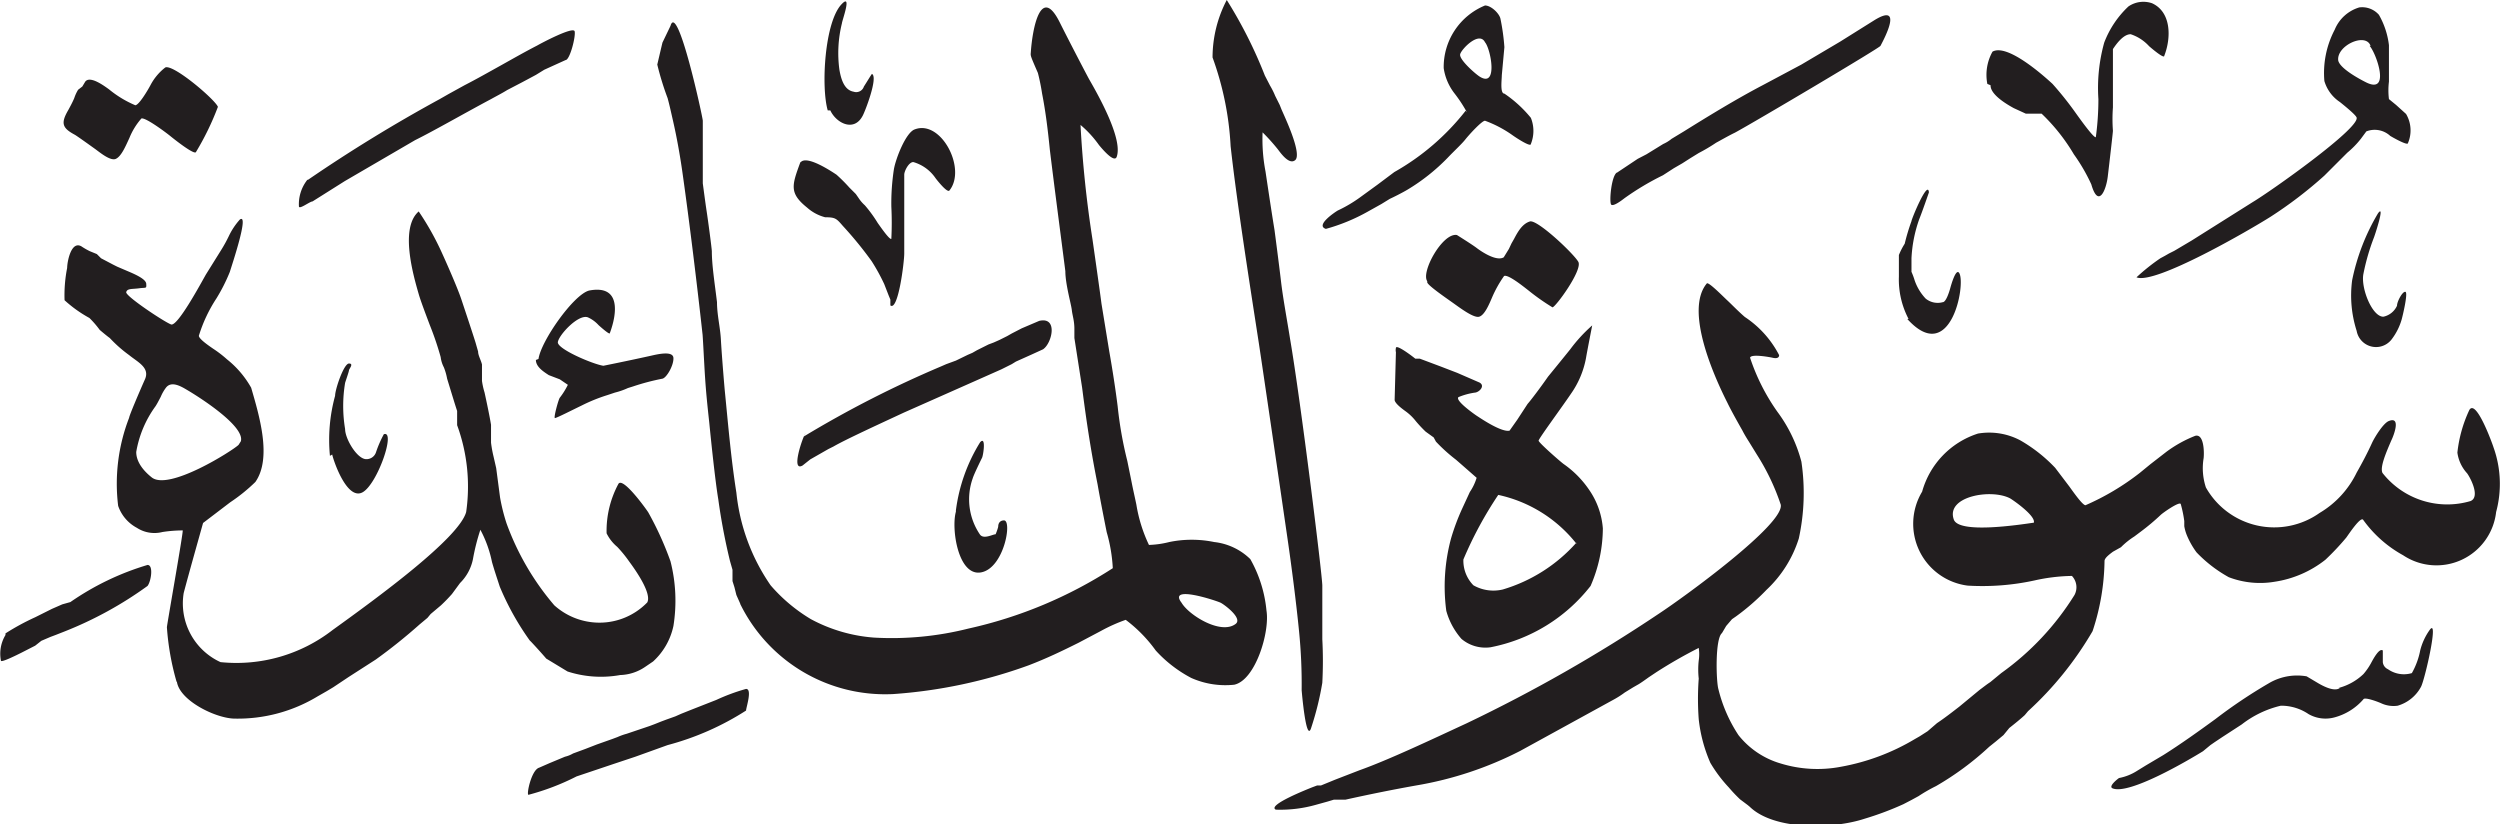 <svg viewBox="0 0 77.44 25.53" xmlns="http://www.w3.org/2000/svg"><path d="m54.14 24.94-.24-.18a4.62 4.62 0 0 1 -.35-.37 4.31 4.31 0 0 1 -.57-.76 4.58 4.58 0 0 1 -.36-1.35 8.45 8.45 0 0 1 0-1.26 2.56 2.56 0 0 1 0-.56 1.3 1.3 0 0 0 0-.39 14.59 14.59 0 0 0 -1.31.75l-.24.16c-.11.08-.28.2-.34.23l-.14.08-.26.16a2.9 2.9 0 0 1 -.38.24l-2.86 1.57a11.08 11.08 0 0 1 -3.22 1.07c-.73.13-1.47.28-2.19.44h-.2-.16l-.2.06-.36.1a4.05 4.05 0 0 1 -1.24.15c-.29-.14 1.05-.66 1.12-.69l.16-.06h.12l.44-.18.75-.29c.9-.32 2.23-.95 3.31-1.45a47.22 47.22 0 0 0 5.98-3.41c.76-.5 3.89-2.77 3.76-3.37a7 7 0 0 0 -.74-1.55l-.24-.39c-.07-.11-.15-.24-.21-.36-.16-.28-.37-.66-.46-.85-.4-.79-1.34-2.86-.64-3.7.05-.06.5.4.63.52s.35.35.55.52a3.15 3.15 0 0 1 1.06 1.18c0 .13-.17.09-.21.08s-.66-.13-.69 0a6.33 6.33 0 0 0 .85 1.68 4.5 4.5 0 0 1 .74 1.54 6.6 6.6 0 0 1 -.08 2.38 3.69 3.69 0 0 1 -1 1.59 7 7 0 0 1 -.94.82l-.13.09-.18.21-.13.22c-.22.18-.18 1.51-.11 1.74a4.54 4.54 0 0 0 .62 1.42 2.59 2.59 0 0 0 1.31.88 3.87 3.87 0 0 0 1.87.1 6.81 6.81 0 0 0 2.29-.86l.14-.08.25-.16.29-.25c.24-.16.47-.34.69-.51l.63-.52c.11-.08.22-.17.33-.24l.34-.28a8.45 8.45 0 0 0 2.27-2.42.51.51 0 0 0 -.08-.59 5.66 5.66 0 0 0 -1.16.14 7.57 7.57 0 0 1 -2.07.16 1.93 1.93 0 0 1 -1.41-2.91 2.63 2.63 0 0 1 1.73-1.8 2.06 2.06 0 0 1 1.31.21 4.72 4.72 0 0 1 1.08.85l.44.58c.13.18.41.58.5.58a7.77 7.77 0 0 0 1.68-1l.33-.27.49-.38a3.86 3.86 0 0 1 .9-.5c.27-.07.28.5.26.69a1.9 1.9 0 0 0 .07.91 2.43 2.43 0 0 0 3.52.79 2.94 2.94 0 0 0 1.15-1.25c.17-.3.33-.6.48-.93.08-.17.35-.61.52-.67.38-.15.15.45.07.61-.14.33-.36.82-.27 1a2.55 2.55 0 0 0 2.73.87c.3-.13 0-.71-.11-.86a1.18 1.18 0 0 1 -.3-.64 4.14 4.14 0 0 1 .37-1.32c.21-.36.72 1.06.75 1.16a3.35 3.35 0 0 1 .08 2 1.86 1.86 0 0 1 -2.88 1.34 3.74 3.74 0 0 1 -1.24-1.1c-.08-.1-.42.41-.52.55a7.89 7.89 0 0 1 -.65.69 3.33 3.33 0 0 1 -1.57.68 2.71 2.71 0 0 1 -1.42-.14 4.17 4.17 0 0 1 -1-.77 2.5 2.5 0 0 1 -.3-.53 1.36 1.36 0 0 1 -.08-.28v-.16a3.74 3.74 0 0 0 -.11-.53c-.05-.08-.56.28-.62.34a6.91 6.91 0 0 1 -.62.52l-.2.15a2.35 2.35 0 0 0 -.41.33l-.25.14c-.12.09-.25.19-.26.28a7.17 7.17 0 0 1 -.37 2.18 10.52 10.52 0 0 1 -2 2.48l-.1.12c-.13.12-.29.25-.48.4l-.18.22-.24.2-.2.16a9.07 9.07 0 0 1 -1.65 1.22 4.94 4.94 0 0 0 -.54.31l-.22.12-.25.13a9.45 9.45 0 0 1 -1.2.45c-1 .33-2.81.36-3.56-.37m18.24-3.68a1.76 1.76 0 0 0 .77-.43 1.94 1.94 0 0 0 .23-.33c.07-.13.26-.49.37-.4v.14.22a.27.27 0 0 0 .16.22.86.86 0 0 0 .74.12 2.34 2.34 0 0 0 .26-.71 1.9 1.9 0 0 1 .28-.61c.32-.48-.14 1.54-.26 1.75a1.2 1.2 0 0 1 -.72.58.91.91 0 0 1 -.52-.08c-.14-.06-.5-.19-.54-.12a1.8 1.8 0 0 1 -.89.56 1.06 1.06 0 0 1 -.81-.1 1.51 1.51 0 0 0 -.86-.26 3.15 3.15 0 0 0 -1.21.58l-.6.39-.24.16-.13.09-.23.19c-.47.29-2.29 1.36-2.8 1.15-.15-.06.18-.31.2-.32a1.59 1.59 0 0 0 .57-.23l.26-.16.54-.32c.51-.32 1.1-.74 1.62-1.12a15.65 15.65 0 0 1 1.64-1.1 1.72 1.72 0 0 1 1.18-.22l.37.22c.14.08.49.27.66.14m-34.48-21.31a14 14 0 0 1 1.18 2.34l.16.31a2.38 2.38 0 0 1 .16.32l.14.28.06.15.08.18c.11.25.54 1.21.34 1.38s-.49-.28-.55-.35a6.17 6.17 0 0 0 -.46-.51 5.27 5.27 0 0 0 .09 1.21c.09.6.19 1.27.28 1.82 0 0 .14 1.06.2 1.58s.19 1.21.28 1.78c.33 1.92 1 7.33 1 7.65v.59.87.2a12.83 12.83 0 0 1 0 1.35 9.25 9.25 0 0 1 -.34 1.38c-.16.55-.3-1.15-.3-1.15a16.44 16.44 0 0 0 -.08-1.82c-.09-.91-.23-2-.36-2.89-.29-2-.74-5.07-.88-6-.29-1.88-.69-4.42-.88-6.14a9.46 9.46 0 0 0 -.56-2.75 3.85 3.85 0 0 1 .44-1.78m-32.53 21.12a8.06 8.06 0 0 1 -.3-1.69c0-.07.51-2.94.49-3a4.2 4.2 0 0 0 -.63.05 1 1 0 0 1 -.79-.13 1.22 1.22 0 0 1 -.58-.68 5.65 5.65 0 0 1 .34-2.73c0-.06.33-.83.49-1.19s-.22-.53-.49-.75a4.13 4.13 0 0 1 -.6-.53c-.1-.07-.31-.25-.31-.25a3 3 0 0 0 -.32-.37 3.94 3.94 0 0 1 -.77-.55 4.35 4.35 0 0 1 .08-1c0-.18.12-.85.44-.67a2.2 2.2 0 0 0 .26.15l.22.09.13.13.38.2.12.06.28.12c.21.09.61.25.62.41s0 .11-.22.14-.37 0-.4.12 1.19.93 1.39 1 .92-1.27 1.08-1.55l.48-.77a4.36 4.36 0 0 0 .23-.42 2.13 2.13 0 0 1 .34-.51c.3-.21-.25 1.42-.31 1.62a5.4 5.4 0 0 1 -.42.83 4.54 4.54 0 0 0 -.54 1.15c0 .1.31.31.44.4a3.5 3.5 0 0 1 .43.33 3 3 0 0 1 .75.88c.25.86.65 2.18.13 2.92a5.37 5.37 0 0 1 -.78.63l-.84.64-.28 1c-.1.36-.22.79-.32 1.17a2 2 0 0 0 1.14 2.14 4.86 4.86 0 0 0 3.48-1c1.39-1 3.91-2.84 4.13-3.65a5.53 5.53 0 0 0 -.28-2.69v-.18c0-.22 0-.22 0-.26-.07-.21-.15-.48-.31-1a1.86 1.86 0 0 0 -.1-.35.93.93 0 0 1 -.1-.32 9.52 9.52 0 0 0 -.34-1c-.12-.32-.28-.74-.34-.95-.17-.59-.59-2.05 0-2.56a8.53 8.53 0 0 1 .74 1.33c.2.44.48 1.09.58 1.39s.36 1.08.44 1.34l.08.28c0 .12.09.27.12.4v.19.16.16a2.33 2.33 0 0 0 .08.36s.15.68.2 1v.16.19.2a3.68 3.68 0 0 0 .08.44l.08.35.12.91a5.84 5.84 0 0 0 .2.8 8.2 8.2 0 0 0 1.48 2.54 2.09 2.09 0 0 0 1.13.52 2.06 2.06 0 0 0 1.75-.61c.15-.29-.4-1.05-.57-1.28a3.83 3.83 0 0 0 -.36-.44 1.28 1.28 0 0 1 -.33-.42 3.07 3.07 0 0 1 .36-1.52c.12-.27.86.76.93.87a9.9 9.9 0 0 1 .69 1.52 4.94 4.94 0 0 1 .09 2 2.07 2.07 0 0 1 -.63 1.1l-.25.17a1.44 1.44 0 0 1 -.77.25 3.35 3.35 0 0 1 -1.63-.11l-.66-.4c-.1-.12-.48-.54-.51-.56a8.41 8.41 0 0 1 -.93-1.67c-.09-.28-.16-.48-.24-.76a3.65 3.65 0 0 0 -.36-1 6.61 6.61 0 0 0 -.23.91 1.44 1.44 0 0 1 -.4.74l-.25.34c-.08.09-.19.21-.34.35l-.32.27-.1.12-.24.2a16.63 16.63 0 0 1 -1.36 1.09l-.84.54-.24.16-.24.16-.2.12-.28.16a4.78 4.78 0 0 1 -2.56.69c-.58 0-1.71-.55-1.8-1.14m17.45-2.42-.12-.27-.06-.24-.06-.19v-.16-.19l-.08-.28a18.92 18.92 0 0 1 -.36-1.9c-.09-.54-.21-1.67-.28-2.38-.06-.55-.1-.94-.13-1.4s-.07-1.31-.08-1.35c-.17-1.55-.41-3.5-.6-4.85-.08-.59-.19-1.22-.32-1.78-.05-.22-.1-.45-.16-.67a8.94 8.94 0 0 1 -.32-1.04s.11-.47.16-.68c0 0 .25-.52.25-.52.22-.76 1 2.84 1 2.94v.35.24.32.31.28.44s.08.61.12.87.15 1.08.16 1.23c0 .44.09 1 .16 1.58 0 .39.1.78.12 1.15s.08 1.13.12 1.58c.1 1 .19 2.09.36 3.17a6.15 6.15 0 0 0 1.06 2.87 5.09 5.09 0 0 0 1.25 1.05 4.89 4.89 0 0 0 1.95.57 9.71 9.71 0 0 0 2.93-.28 13.65 13.65 0 0 0 4.47-1.87 4.93 4.93 0 0 0 -.19-1.12s-.2-1-.28-1.47c-.2-1-.34-1.9-.48-3l-.24-1.54v-.28c0-.26-.06-.41-.08-.59s-.2-.8-.2-1.2c-.16-1.25-.34-2.61-.48-3.76-.06-.6-.13-1.18-.24-1.74a6.4 6.4 0 0 0 -.13-.64c-.23-.53-.23-.53-.22-.63.05-.76.31-2.1.89-.95.28.56.81 1.58.92 1.78.3.52 1.05 1.86.85 2.4-.08.21-.5-.31-.55-.37a3.32 3.32 0 0 0 -.57-.62 35 35 0 0 0 .37 3.54s.22 1.53.28 2l.24 1.47c.1.56.2 1.22.26 1.7a12 12 0 0 0 .3 1.7l.12.59c.06.31.1.47.16.76a4.62 4.62 0 0 0 .39 1.25 2.94 2.94 0 0 0 .63-.09 3.45 3.45 0 0 1 1.39 0 1.9 1.9 0 0 1 1.12.53 4 4 0 0 1 .5 1.59c.11.66-.34 2.16-1 2.3a2.6 2.6 0 0 1 -1.33-.21 4 4 0 0 1 -1.1-.85 4.39 4.39 0 0 0 -.93-.95 5.08 5.08 0 0 0 -.76.34l-.7.37c-.5.25-1 .49-1.55.7a15.35 15.35 0 0 1 -4.2.89 5 5 0 0 1 -4.73-2.79m-22.76.91a7.4 7.4 0 0 1 .92-.5l.24-.12.28-.14.32-.14.25-.07a8.38 8.38 0 0 1 2.39-1.15c.19 0 .11.51 0 .65a11.69 11.69 0 0 1 -2.57 1.41l-.28.11-.16.06-.28.12-.19.15-.43.22c-.14.07-.6.3-.63.25a1.12 1.12 0 0 1 .14-.8m36.43-1c.22.38 1.21 1 1.67.66.24-.17-.34-.6-.46-.66s-1.65-.57-1.21 0m12.23-1.83a4.22 4.22 0 0 0 -2.42-1.51 11.89 11.89 0 0 0 -1.08 2 1.09 1.09 0 0 0 .31.8 1.25 1.25 0 0 0 .91.13 4.92 4.92 0 0 0 2.28-1.45m-19.22-1a5.27 5.27 0 0 1 .75-2.11c.19-.21.1.4.06.48s-.26.53-.29.64a1.94 1.94 0 0 0 .22 1.73c.11.17.4 0 .49 0a1.71 1.71 0 0 0 .08-.23c0-.14.08-.2.18-.2.26 0 0 1.48-.71 1.61s-.93-1.35-.78-1.88m33.39.34c.06-.2-.57-.65-.73-.75-.58-.31-2-.07-1.75.65.15.45 2 .17 2.48.1m-52.78-2.07a5.16 5.16 0 0 1 .16-1.86c0-.2.27-1 .43-1s0 .17 0 .21-.11.35-.12.39a4.35 4.35 0 0 0 0 1.43c0 .29.34.88.62.93a.31.31 0 0 0 .34-.22 3.48 3.48 0 0 1 .24-.55c.38-.13-.2 1.55-.66 1.8s-.87-.88-.94-1.17m-2.83-.41c.14-.47-1.32-1.39-1.68-1.6-.2-.12-.48-.27-.64-.06a1.29 1.29 0 0 0 -.16.28c-.1.19-.11.21-.16.29a3.35 3.35 0 0 0 -.6 1.42c0 .34.27.62.47.78.52.45 2.53-.83 2.7-1m17.51-.26a33.3 33.3 0 0 1 4.25-2.17l.16-.07.3-.11.37-.18.14-.06.14-.08.12-.06.24-.12.16-.06.18-.08.24-.12.14-.08.31-.16.54-.23c.59-.14.4.69.12.88l-.35.16-.49.22-.13.08-.32.16-.36.16-.36.16-2.3 1.02c-.73.34-1.82.84-2.18 1.05l-.16.08-.28.16-.28.16-.24.19c-.37.21 0-.87.09-1m-8.27-2.3c.08-.56 1.09-2 1.57-2.12 1-.19.86.73.64 1.32 0 .07-.35-.25-.35-.25a1 1 0 0 0 -.33-.24c-.3-.11-.91.56-.93.77s1.08.68 1.41.73c0 0 .75-.15 1.47-.31.22-.05.69-.16.7.07s-.21.61-.34.64a7.17 7.17 0 0 0 -.91.24l-.16.05a2.23 2.23 0 0 1 -.4.14l-.24.08a5.2 5.2 0 0 0 -.79.32c-.27.13-.78.39-.83.39s.11-.58.15-.63a2.29 2.29 0 0 0 .25-.4l-.25-.17-.34-.13c-.17-.11-.4-.26-.4-.47m56.4-.9a3.6 3.6 0 0 1 -.14-1.57 6.62 6.62 0 0 1 .8-2.07c.24-.33-.12.75-.13.76a6.75 6.75 0 0 0 -.32 1.11c-.09.43.27 1.34.62 1.33a.6.6 0 0 0 .42-.34c0-.13.17-.45.26-.43s-.09.77-.12.87a1.86 1.86 0 0 1 -.29.58.61.61 0 0 1 -1.1-.24m-13.88-.37a2.62 2.62 0 0 1 -.3-1.31v-.39-.28a2.1 2.1 0 0 1 .18-.35 6.41 6.41 0 0 1 .21-.7c0-.06.51-1.3.54-.89 0 0-.21.61-.3.83a4.21 4.21 0 0 0 -.24 1.21v.18.24a2.33 2.33 0 0 1 .1.27 1.56 1.56 0 0 0 .34.56.59.59 0 0 0 .53.11c.1 0 .2-.32.23-.43s.18-.64.28-.47c.21.35-.27 2.9-1.61 1.42m-14.87-1.17c-.2-.29.48-1.51.92-1.43 0 0 .48.3.61.4s.61.43.84.29l.16-.26.08-.17.08-.14c.12-.23.26-.47.49-.54s1.36 1 1.5 1.25-.7 1.4-.8 1.41a6.68 6.68 0 0 1 -.74-.52c-.18-.14-.64-.51-.76-.45a3.61 3.61 0 0 0 -.37.66c-.09.21-.23.55-.4.6s-.59-.27-.83-.44-.79-.55-.78-.63m-19.38-3.74c.22-.15.87.27 1.08.41a5 5 0 0 1 .4.4l.2.2.09.13a1.12 1.12 0 0 0 .19.22 4.11 4.11 0 0 1 .4.55c.08.11.36.52.42.49a9.91 9.91 0 0 0 0-1 7 7 0 0 1 .08-1.16c.06-.34.37-1.13.64-1.23.82-.32 1.62 1.22 1.08 1.89-.06.08-.33-.25-.43-.38a1.25 1.25 0 0 0 -.69-.5c-.14 0-.28.28-.28.39v.86 1.58c0 .28-.19 1.8-.43 1.61v-.18l-.05-.12-.14-.36a6.1 6.1 0 0 0 -.39-.71 11.67 11.67 0 0 0 -.89-1.09c-.2-.23-.23-.27-.55-.27a1.35 1.35 0 0 1 -.56-.3c-.56-.45-.47-.69-.21-1.4m48.21-1.38c0-.07-.37-.37-.52-.49a1.18 1.18 0 0 1 -.48-.65 2.88 2.88 0 0 1 .32-1.59 1.19 1.19 0 0 1 .76-.69.69.69 0 0 1 .61.23 2.48 2.48 0 0 1 .31.94v1.13a2.2 2.2 0 0 0 0 .54l.22.18.31.28a1 1 0 0 1 .06.9c0 .1-.5-.19-.55-.22a.71.71 0 0 0 -.74-.14l-.17.23a2.85 2.85 0 0 1 -.42.43l-.71.71a13 13 0 0 1 -1.66 1.27c-.63.4-3.59 2.12-4.16 1.88a6.21 6.21 0 0 1 .74-.59l.13-.07.14-.08.16-.08.54-.32 1.89-1.19c.57-.34 3.28-2.26 3.22-2.61m-27.56-.17a4.38 4.38 0 0 0 -.38-.58 1.67 1.67 0 0 1 -.34-.79 2.06 2.06 0 0 1 1.28-1.94c.19 0 .45.25.48.42a6.71 6.71 0 0 1 .12.87l-.08.87c0 .14-.06.57.08.57a3.82 3.82 0 0 1 .82.75 1.08 1.08 0 0 1 0 .81c0 .11-.47-.2-.58-.28a3.64 3.64 0 0 0 -.84-.44c-.1 0-.5.44-.61.58s-.35.36-.54.56a6.11 6.11 0 0 1 -1.26 1c-.17.1-.41.22-.54.28l-.26.16-.43.24a5.77 5.77 0 0 1 -1.29.53c-.34-.11.3-.53.37-.57a4.18 4.18 0 0 0 .68-.4l.55-.4.52-.39a7.46 7.46 0 0 0 2.21-1.9m-35.86 2.14a47.18 47.18 0 0 1 4.08-2.5l.28-.16.49-.27c.37-.19.74-.4 1.1-.6s.76-.43 1.15-.63c.12-.07 1.12-.6 1.16-.44s-.15.89-.28.89l-.66.3-.26.16-.28.15-.15.08-.46.24c-.16.1-.34.19-.5.28-.79.42-1.8 1-2.35 1.27l-2.18 1.27-1 .63c-.08 0-.4.25-.42.16a1.22 1.22 0 0 1 .26-.83m40.55-.21.66-.44.27-.14.52-.32a1.13 1.13 0 0 0 .26-.16l.38-.23c.77-.48 1.62-1 2.44-1.43l1.2-.64 1.2-.71 1.07-.67c.87-.53.33.52.18.8 0 .05-3.9 2.36-4.51 2.69-.19.09-.52.28-.58.31a5.52 5.52 0 0 1 -.54.32l-.26.16-.25.16-.26.15-.34.22a8.31 8.31 0 0 0 -1.19.71c-.09.07-.34.26-.41.2s0-.9.18-1m11.47-2.74a1.47 1.47 0 0 1 .16-1c.46-.26 1.59.75 1.86 1a10.29 10.29 0 0 1 .66.82c.15.21.61.86.68.83a8.74 8.74 0 0 0 .08-1.18 5.24 5.24 0 0 1 .18-1.75 3 3 0 0 1 .75-1.12.82.82 0 0 1 .73-.1c.6.27.6 1.07.38 1.63 0 .11-.46-.29-.47-.3a1.34 1.34 0 0 0 -.57-.37c-.22 0-.43.28-.55.46v.16 1.32.33a4.85 4.85 0 0 0 0 .72c0 .05-.11 1-.16 1.42s-.29 1-.51.24a5.59 5.59 0 0 0 -.54-.93 5.84 5.84 0 0 0 -1-1.26h-.49l-.37-.17c-.22-.12-.73-.42-.72-.71m-59.02-.11c.15-.2.6.14.74.24a3.3 3.3 0 0 0 .81.49c.11 0 .38-.45.47-.62a1.67 1.67 0 0 1 .46-.55c.25-.11 1.55 1 1.63 1.22a8.5 8.5 0 0 1 -.68 1.4c-.05.1-.69-.41-.8-.5s-.76-.58-.89-.54a2.1 2.1 0 0 0 -.37.6c-.12.26-.25.57-.42.65s-.51-.21-.65-.31-.57-.41-.63-.44c-.39-.21-.43-.36-.19-.77.07-.13.12-.22.18-.36a1.23 1.23 0 0 1 .12-.26l.13-.1zm23 .89c-.21-.72-.1-2.76.44-3.3.32-.33 0 .53 0 .6a3.84 3.84 0 0 0 -.08 1.43c.05.3.15.64.44.69a.25.25 0 0 0 .32-.16c.06-.09.24-.39.25-.39.2.1-.22 1.18-.29 1.3-.27.51-.82.22-1-.17m47.71-2c-.15-.43-1.07 0-1 .46.06.24.62.55.86.67.78.39.31-.92.11-1.13m-27.4-.11c-.18-.36-.73.21-.77.37s.46.6.6.69c.58.37.35-.85.17-1.06m-2.76 9.6a.28.28 0 0 1 0-.13c0-.13.49.24.6.33h.14l.32.12.32.12.52.2.69.3c.18.1 0 .29-.13.31a2.08 2.08 0 0 0 -.52.14c-.13.1.53.56.58.59s.74.51 1 .45l.24-.34.32-.49c.1-.11.43-.55.63-.84 0 0 .49-.6.69-.85a4.75 4.75 0 0 1 .68-.74s-.17.87-.19 1a2.81 2.81 0 0 1 -.47 1.12c-.29.43-1 1.39-1 1.45s.65.63.77.72a3.08 3.08 0 0 1 .8.81 2.42 2.42 0 0 1 .42 1.19 4.52 4.52 0 0 1 -.38 1.78 5.18 5.18 0 0 1 -3.1 1.9 1.15 1.15 0 0 1 -.9-.26 2.2 2.2 0 0 1 -.47-.87 5.71 5.71 0 0 1 .15-2.25 6.9 6.9 0 0 1 .34-.91l.24-.52a1.61 1.61 0 0 0 .21-.44s-.49-.43-.64-.56a5.17 5.17 0 0 1 -.62-.56l-.07-.13-.25-.18a4.12 4.12 0 0 1 -.3-.32 1.56 1.56 0 0 0 -.32-.31c-.14-.1-.33-.25-.34-.35zm-25.38 13.14a7.45 7.45 0 0 1 -1.49.57c-.07 0 .09-.77.33-.84l.32-.14.48-.2a.9.9 0 0 0 .25-.1l.38-.14.36-.14.48-.17.16-.06a1.9 1.9 0 0 1 .28-.1l.71-.24.16-.06.2-.08.16-.06.28-.1.18-.08.3-.12.79-.31a6.08 6.08 0 0 1 .92-.34c.2 0 0 .58 0 .67a8.56 8.56 0 0 1 -2.43 1.07l-1 .36-.66.22z" fill="#221e1f" fill-rule="evenodd"/></svg>